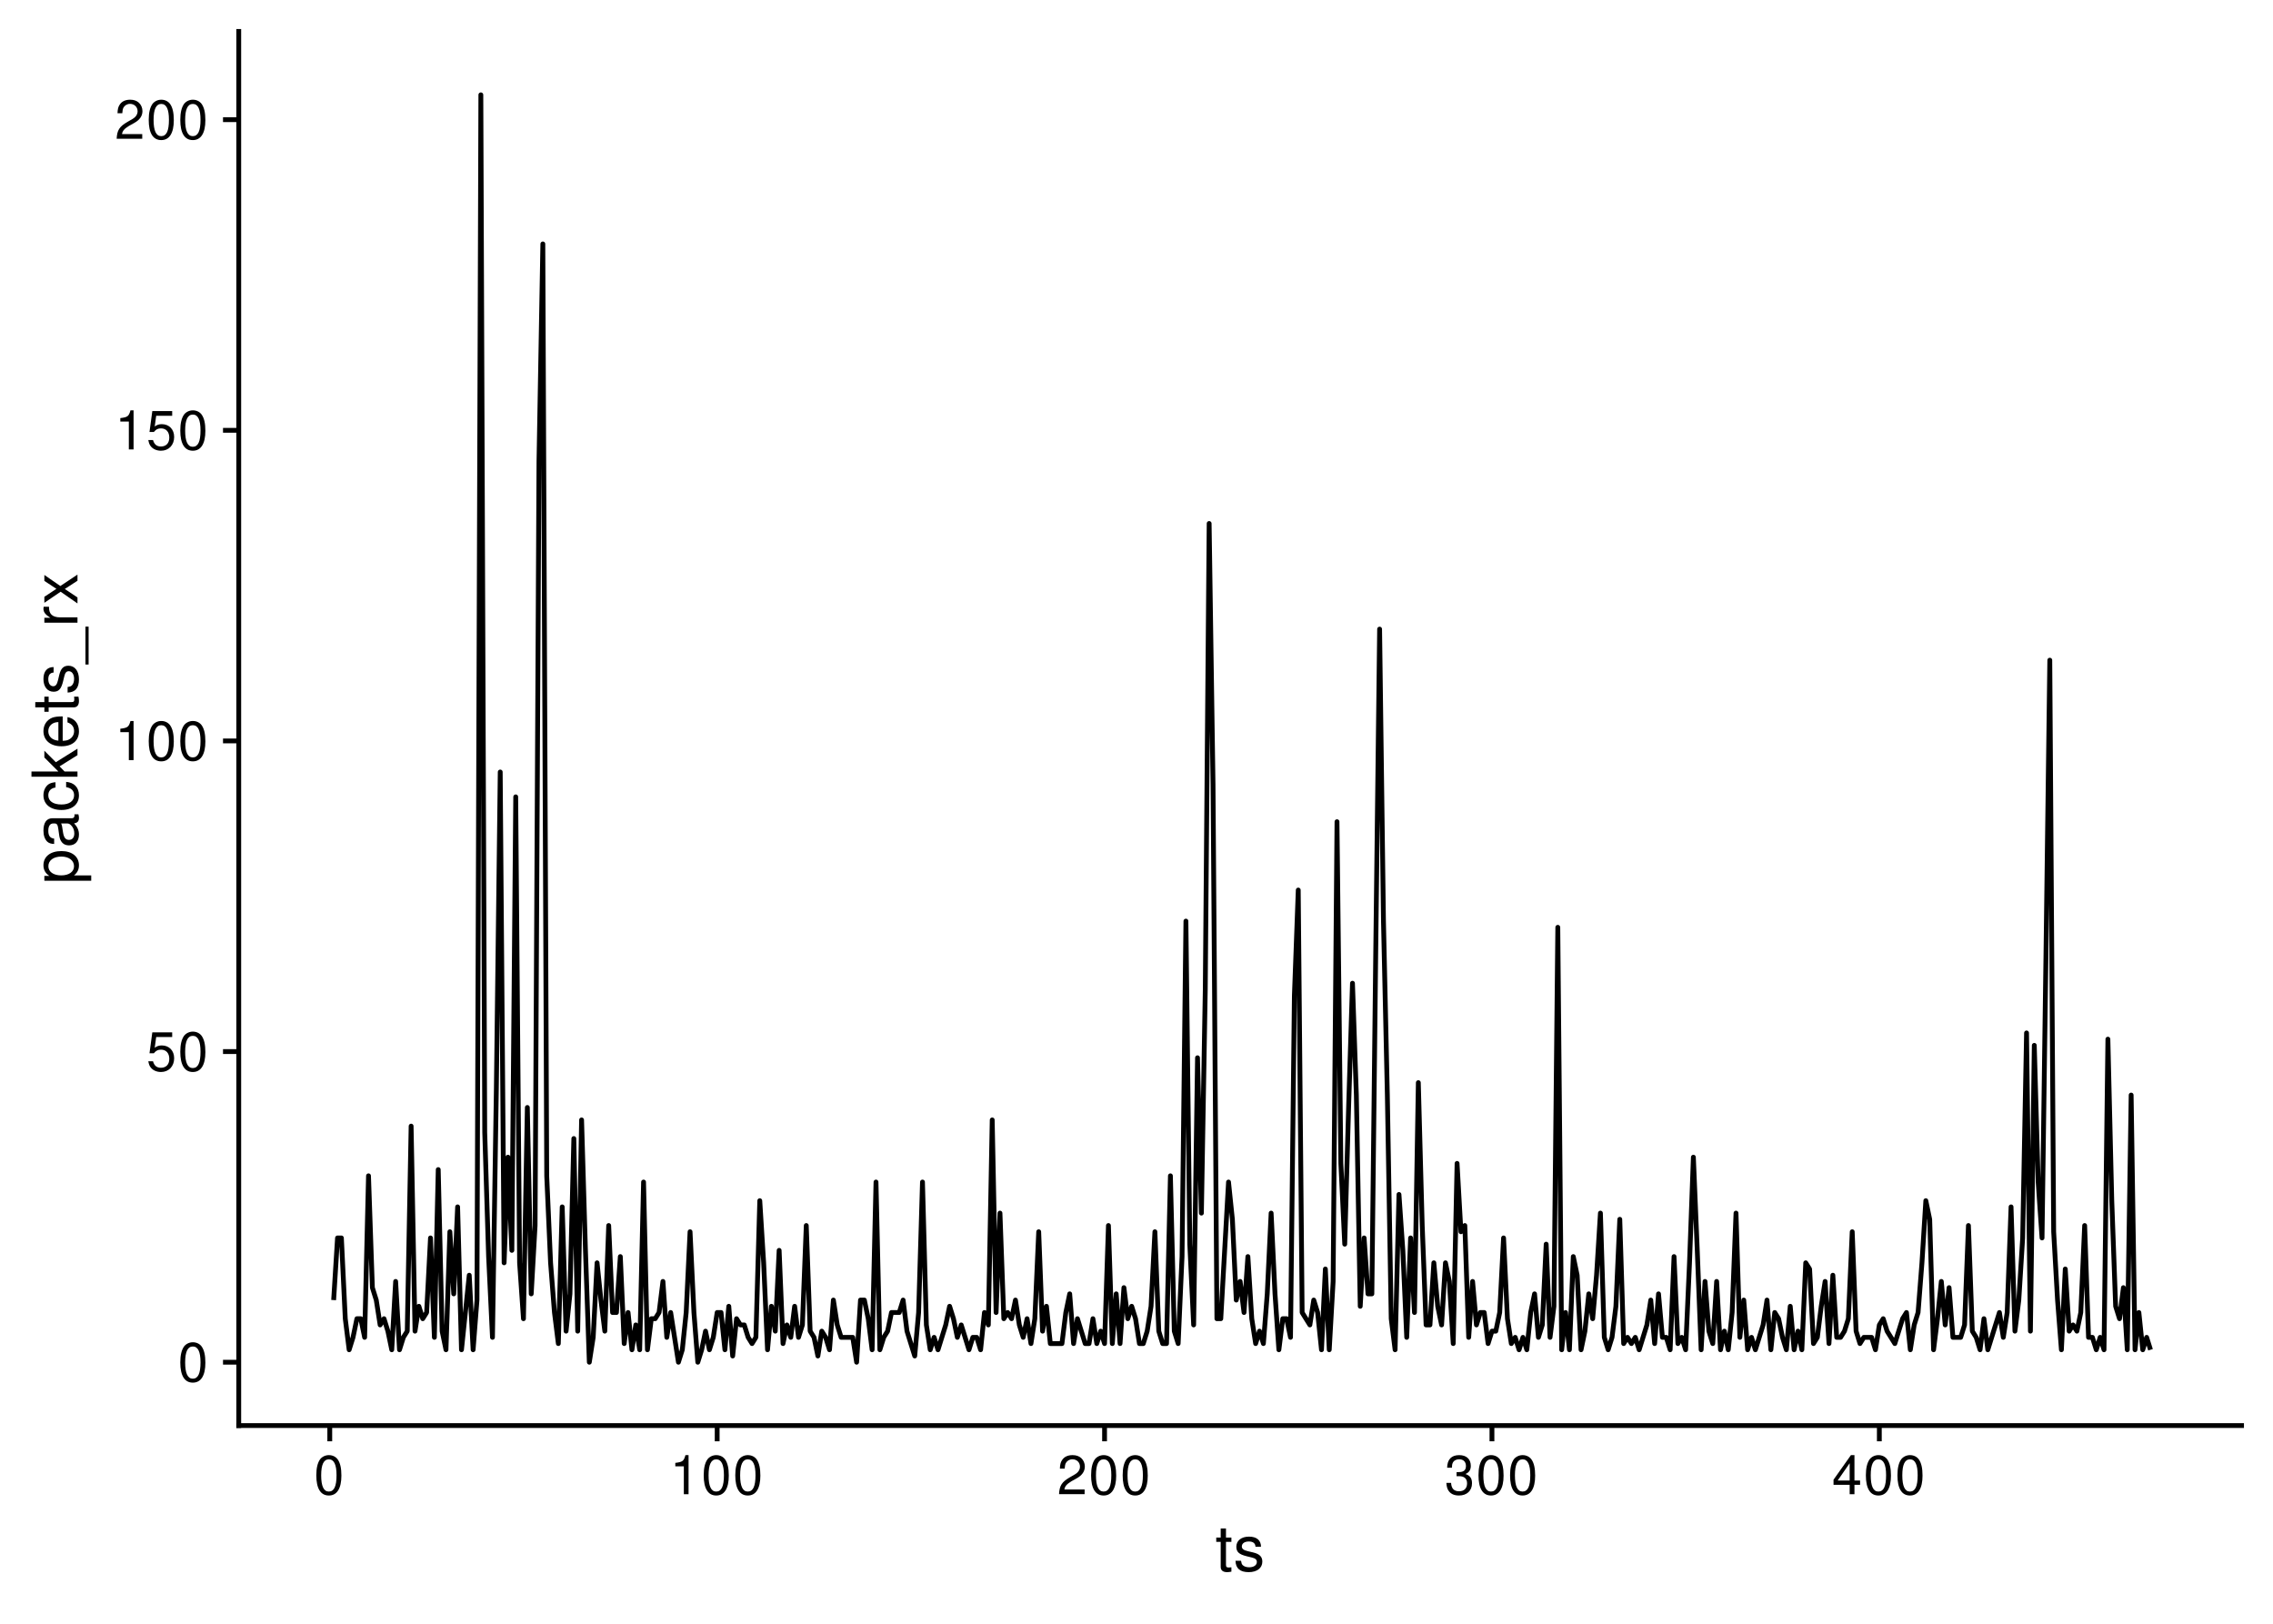 <?xml version="1.0" encoding="UTF-8"?>
<svg xmlns="http://www.w3.org/2000/svg" xmlns:xlink="http://www.w3.org/1999/xlink" width="504pt" height="360pt" viewBox="0 0 504 360" version="1.1">
<defs>
<g>
<symbol overflow="visible" id="glyph0-0">
<path style="stroke:none;" d=""/>
</symbol>
<symbol overflow="visible" id="glyph0-1">
<path style="stroke:none;" d="M 3.297 -8.672 C 2.516 -8.672 1.781 -8.312 1.344 -7.734 C 0.797 -6.953 0.516 -5.812 0.516 -4.203 C 0.516 -1.266 1.469 0.281 3.297 0.281 C 5.094 0.281 6.078 -1.266 6.078 -4.125 C 6.078 -5.812 5.812 -6.938 5.25 -7.734 C 4.812 -8.328 4.109 -8.672 3.297 -8.672 Z M 3.297 -7.734 C 4.438 -7.734 5 -6.578 5 -4.219 C 5 -1.75 4.453 -0.594 3.281 -0.594 C 2.156 -0.594 1.594 -1.797 1.594 -4.188 C 1.594 -6.578 2.156 -7.734 3.297 -7.734 Z M 3.297 -7.734 "/>
</symbol>
<symbol overflow="visible" id="glyph0-2">
<path style="stroke:none;" d="M 5.719 -8.516 L 1.312 -8.516 L 0.688 -3.875 L 1.656 -3.875 C 2.141 -4.469 2.562 -4.672 3.234 -4.672 C 4.375 -4.672 5.078 -3.891 5.078 -2.625 C 5.078 -1.406 4.375 -0.656 3.219 -0.656 C 2.297 -0.656 1.734 -1.125 1.469 -2.094 L 0.422 -2.094 C 0.562 -1.391 0.688 -1.062 0.938 -0.75 C 1.422 -0.094 2.281 0.281 3.234 0.281 C 4.953 0.281 6.156 -0.969 6.156 -2.766 C 6.156 -4.453 5.047 -5.609 3.406 -5.609 C 2.812 -5.609 2.328 -5.453 1.844 -5.094 L 2.172 -7.469 L 5.719 -7.469 Z M 5.719 -8.516 "/>
</symbol>
<symbol overflow="visible" id="glyph0-3">
<path style="stroke:none;" d="M 3.109 -6.188 L 3.109 0 L 4.156 0 L 4.156 -8.672 L 3.469 -8.672 C 3.094 -7.344 2.859 -7.156 1.219 -6.953 L 1.219 -6.188 Z M 3.109 -6.188 "/>
</symbol>
<symbol overflow="visible" id="glyph0-4">
<path style="stroke:none;" d="M 6.078 -1.047 L 1.594 -1.047 C 1.703 -1.766 2.094 -2.219 3.125 -2.859 L 4.328 -3.531 C 5.516 -4.188 6.125 -5.078 6.125 -6.141 C 6.125 -6.859 5.844 -7.531 5.344 -8 C 4.844 -8.453 4.219 -8.672 3.406 -8.672 C 2.328 -8.672 1.531 -8.297 1.062 -7.547 C 0.75 -7.094 0.625 -6.547 0.594 -5.672 L 1.656 -5.672 C 1.688 -6.266 1.766 -6.609 1.906 -6.906 C 2.188 -7.422 2.734 -7.75 3.375 -7.75 C 4.328 -7.75 5.047 -7.062 5.047 -6.125 C 5.047 -5.422 4.656 -4.828 3.906 -4.391 L 2.797 -3.75 C 1.016 -2.719 0.5 -1.906 0.406 -0.016 L 6.078 -0.016 Z M 6.078 -1.047 "/>
</symbol>
<symbol overflow="visible" id="glyph0-5">
<path style="stroke:none;" d="M 2.656 -4 L 3.234 -4 C 4.375 -4 4.984 -3.453 4.984 -2.406 C 4.984 -1.312 4.328 -0.656 3.234 -0.656 C 2.078 -0.656 1.516 -1.25 1.438 -2.516 L 0.391 -2.516 C 0.438 -1.828 0.547 -1.375 0.75 -0.984 C 1.203 -0.141 2.031 0.281 3.188 0.281 C 4.938 0.281 6.078 -0.781 6.078 -2.422 C 6.078 -3.531 5.656 -4.125 4.625 -4.484 C 5.422 -4.812 5.812 -5.406 5.812 -6.281 C 5.812 -7.781 4.844 -8.672 3.234 -8.672 C 1.516 -8.672 0.594 -7.719 0.562 -5.875 L 1.625 -5.875 C 1.625 -6.406 1.688 -6.703 1.812 -6.969 C 2.047 -7.469 2.578 -7.75 3.234 -7.75 C 4.172 -7.75 4.734 -7.188 4.734 -6.25 C 4.734 -5.641 4.531 -5.266 4.062 -5.062 C 3.766 -4.938 3.391 -4.891 2.656 -4.891 Z M 2.656 -4 "/>
</symbol>
<symbol overflow="visible" id="glyph0-6">
<path style="stroke:none;" d="M 3.922 -2.094 L 3.922 0 L 4.984 0 L 4.984 -2.094 L 6.234 -2.094 L 6.234 -3.047 L 4.984 -3.047 L 4.984 -8.672 L 4.203 -8.672 L 0.344 -3.219 L 0.344 -2.094 Z M 3.922 -3.047 L 1.266 -3.047 L 3.922 -6.875 Z M 3.922 -3.047 "/>
</symbol>
<symbol overflow="visible" id="glyph1-0">
<path style="stroke:none;" d=""/>
</symbol>
<symbol overflow="visible" id="glyph1-1">
<path style="stroke:none;" d="M 3.562 -7.344 L 2.359 -7.344 L 2.359 -9.359 L 1.188 -9.359 L 1.188 -7.344 L 0.203 -7.344 L 0.203 -6.391 L 1.188 -6.391 L 1.188 -0.844 C 1.188 -0.078 1.688 0.328 2.609 0.328 C 2.906 0.328 3.156 0.297 3.562 0.219 L 3.562 -0.75 C 3.391 -0.719 3.234 -0.703 3 -0.703 C 2.484 -0.703 2.359 -0.844 2.359 -1.359 L 2.359 -6.391 L 3.562 -6.391 Z M 3.562 -7.344 "/>
</symbol>
<symbol overflow="visible" id="glyph1-2">
<path style="stroke:none;" d="M 6.125 -5.297 C 6.125 -6.734 5.172 -7.547 3.469 -7.547 C 1.766 -7.547 0.656 -6.656 0.656 -5.312 C 0.656 -4.156 1.25 -3.609 2.984 -3.188 L 4.078 -2.922 C 4.891 -2.734 5.203 -2.438 5.203 -1.922 C 5.203 -1.219 4.516 -0.75 3.5 -0.75 C 2.875 -0.75 2.344 -0.938 2.047 -1.25 C 1.859 -1.453 1.781 -1.672 1.703 -2.188 L 0.469 -2.188 C 0.531 -0.484 1.484 0.328 3.406 0.328 C 5.25 0.328 6.422 -0.594 6.422 -2 C 6.422 -3.094 5.812 -3.703 4.359 -4.047 L 3.234 -4.312 C 2.281 -4.531 1.875 -4.844 1.875 -5.359 C 1.875 -6.047 2.484 -6.469 3.438 -6.469 C 4.375 -6.469 4.875 -6.062 4.906 -5.297 Z M 6.125 -5.297 "/>
</symbol>
<symbol overflow="visible" id="glyph2-0">
<path style="stroke:none;" d=""/>
</symbol>
<symbol overflow="visible" id="glyph2-1">
<path style="stroke:none;" d="M 3.047 -0.75 L 3.047 -1.938 L -0.766 -1.938 C -0.016 -2.547 0.328 -3.234 0.328 -4.188 C 0.328 -6.094 -1.203 -7.328 -3.547 -7.328 C -6 -7.328 -7.547 -6.125 -7.547 -4.172 C -7.547 -3.172 -7.094 -2.375 -6.234 -1.828 L -7.344 -1.828 L -7.344 -0.75 Z M -6.453 -3.969 C -6.453 -5.266 -5.312 -6.109 -3.562 -6.109 C -1.906 -6.109 -0.766 -5.25 -0.766 -3.969 C -0.766 -2.734 -1.891 -1.938 -3.609 -1.938 C -5.328 -1.938 -6.453 -2.734 -6.453 -3.969 Z M -6.453 -3.969 "/>
</symbol>
<symbol overflow="visible" id="glyph2-2">
<path style="stroke:none;" d="M -0.688 -7.484 C -0.656 -7.359 -0.656 -7.312 -0.656 -7.234 C -0.656 -6.828 -0.875 -6.609 -1.234 -6.609 L -5.547 -6.609 C -6.844 -6.609 -7.547 -5.656 -7.547 -3.844 C -7.547 -2.766 -7.234 -1.922 -6.688 -1.406 C -6.312 -1.078 -5.891 -0.938 -5.172 -0.906 L -5.172 -2.094 C -6.062 -2.188 -6.469 -2.719 -6.469 -3.812 C -6.469 -4.875 -6.078 -5.453 -5.375 -5.453 L -5.062 -5.453 C -4.562 -5.438 -4.375 -5.188 -4.25 -4.234 C -4.047 -2.578 -3.984 -2.328 -3.812 -1.875 C -3.438 -1.016 -2.797 -0.594 -1.844 -0.594 C -0.516 -0.594 0.328 -1.516 0.328 -3 C 0.328 -3.922 0 -4.656 -0.75 -5.484 C 0 -5.578 0.328 -5.938 0.328 -6.688 C 0.328 -6.938 0.297 -7.094 0.203 -7.484 Z M -2.312 -5.453 C -1.922 -5.453 -1.688 -5.328 -1.359 -4.984 C -0.922 -4.516 -0.703 -3.938 -0.703 -3.25 C -0.703 -2.344 -1.141 -1.812 -1.875 -1.812 C -2.641 -1.812 -3.031 -2.312 -3.219 -3.562 C -3.391 -4.812 -3.438 -5.047 -3.625 -5.453 Z M -2.312 -5.453 "/>
</symbol>
<symbol overflow="visible" id="glyph2-3">
<path style="stroke:none;" d="M -4.875 -6.594 C -5.594 -6.531 -6.047 -6.391 -6.453 -6.109 C -7.141 -5.594 -7.547 -4.719 -7.547 -3.703 C -7.547 -1.703 -5.984 -0.438 -3.547 -0.438 C -1.172 -0.438 0.328 -1.688 0.328 -3.688 C 0.328 -5.438 -0.734 -6.531 -2.516 -6.672 L -2.516 -5.5 C -1.344 -5.312 -0.75 -4.703 -0.75 -3.703 C -0.75 -2.422 -1.812 -1.656 -3.547 -1.656 C -5.375 -1.656 -6.469 -2.406 -6.469 -3.688 C -6.469 -4.656 -5.891 -5.281 -4.875 -5.422 Z M -4.875 -6.594 "/>
</symbol>
<symbol overflow="visible" id="glyph2-4">
<path style="stroke:none;" d="M -10.203 -1.969 L -10.203 -0.812 L 0 -0.812 L 0 -1.969 L -2.859 -1.969 L -3.969 -3.109 L 0 -5.594 L 0 -7.031 L -4.797 -4.031 L -7.344 -6.578 L -7.344 -5.078 L -4.234 -1.969 Z M -10.203 -1.969 "/>
</symbol>
<symbol overflow="visible" id="glyph2-5">
<path style="stroke:none;" d="M -3.281 -7.188 C -4.391 -7.188 -5.062 -7.094 -5.609 -6.891 C -6.812 -6.406 -7.547 -5.297 -7.547 -3.922 C -7.547 -1.875 -5.984 -0.562 -3.562 -0.562 C -1.141 -0.562 0.328 -1.812 0.328 -3.891 C 0.328 -5.578 -0.625 -6.734 -2.219 -7.031 L -2.219 -5.859 C -1.266 -5.531 -0.75 -4.875 -0.75 -3.938 C -0.75 -3.188 -1.094 -2.562 -1.703 -2.172 C -2.125 -1.891 -2.547 -1.797 -3.281 -1.781 Z M -4.234 -1.812 C -5.594 -1.906 -6.469 -2.734 -6.469 -3.906 C -6.469 -5.094 -5.547 -5.922 -4.234 -5.922 Z M -4.234 -1.812 "/>
</symbol>
<symbol overflow="visible" id="glyph2-6">
<path style="stroke:none;" d="M -7.344 -3.562 L -7.344 -2.359 L -9.359 -2.359 L -9.359 -1.188 L -7.344 -1.188 L -7.344 -0.203 L -6.391 -0.203 L -6.391 -1.188 L -0.844 -1.188 C -0.078 -1.188 0.328 -1.688 0.328 -2.609 C 0.328 -2.906 0.297 -3.156 0.219 -3.562 L -0.75 -3.562 C -0.719 -3.391 -0.703 -3.234 -0.703 -3 C -0.703 -2.484 -0.844 -2.359 -1.359 -2.359 L -6.391 -2.359 L -6.391 -3.562 Z M -7.344 -3.562 "/>
</symbol>
<symbol overflow="visible" id="glyph2-7">
<path style="stroke:none;" d="M -5.297 -6.125 C -6.734 -6.125 -7.547 -5.172 -7.547 -3.469 C -7.547 -1.766 -6.656 -0.656 -5.312 -0.656 C -4.156 -0.656 -3.609 -1.25 -3.188 -2.984 L -2.922 -4.078 C -2.734 -4.891 -2.438 -5.203 -1.922 -5.203 C -1.219 -5.203 -0.75 -4.516 -0.75 -3.5 C -0.75 -2.875 -0.938 -2.344 -1.25 -2.047 C -1.453 -1.859 -1.672 -1.781 -2.188 -1.703 L -2.188 -0.469 C -0.484 -0.531 0.328 -1.484 0.328 -3.406 C 0.328 -5.25 -0.594 -6.422 -2 -6.422 C -3.094 -6.422 -3.703 -5.812 -4.047 -4.359 L -4.312 -3.234 C -4.531 -2.281 -4.844 -1.875 -5.359 -1.875 C -6.047 -1.875 -6.469 -2.484 -6.469 -3.438 C -6.469 -4.375 -6.062 -4.875 -5.297 -4.906 Z M -5.297 -6.125 "/>
</symbol>
<symbol overflow="visible" id="glyph2-8">
<path style="stroke:none;" d="M 1.766 -8.094 L 1.766 0.312 L 2.469 0.312 L 2.469 -8.094 Z M 1.766 -8.094 "/>
</symbol>
<symbol overflow="visible" id="glyph2-9">
<path style="stroke:none;" d="M -7.344 -0.969 L 0 -0.969 L 0 -2.141 L -3.812 -2.141 C -5.578 -2.156 -6.359 -2.891 -6.312 -4.5 L -7.5 -4.5 C -7.531 -4.297 -7.547 -4.188 -7.547 -4.047 C -7.547 -3.297 -7.094 -2.719 -6 -2.047 L -7.344 -2.047 Z M -7.344 -0.969 "/>
</symbol>
<symbol overflow="visible" id="glyph2-10">
<path style="stroke:none;" d="M -3.797 -4.094 L -7.344 -6.547 L -7.344 -5.234 L -4.672 -3.469 L -7.344 -1.703 L -7.344 -0.375 L -3.734 -2.828 L 0 -0.234 L 0 -1.562 L -2.812 -3.438 L 0 -5.266 L 0 -6.625 Z M -3.797 -4.094 "/>
</symbol>
</g>
</defs>
<g id="surface85">
<rect x="0" y="0" width="504" height="360" style="fill:rgb(100%,100%,100%);fill-opacity:1;stroke:none;"/>
<path style="fill:none;stroke-width:1.067;stroke-linecap:butt;stroke-linejoin:round;stroke:rgb(0%,0%,0%);stroke-opacity:1;stroke-miterlimit:10;" d="M 73.98 288.238 L 74.84 274.465 L 75.699 274.465 L 76.559 292.371 L 77.418 299.258 L 78.277 296.504 L 79.137 292.371 L 79.996 292.371 L 80.852 296.504 L 81.711 260.691 L 82.57 285.484 L 83.43 288.238 L 84.289 293.75 L 85.148 292.371 L 86.008 295.129 L 86.867 299.258 L 87.727 284.109 L 88.582 299.258 L 89.441 296.504 L 90.301 295.129 L 91.16 249.672 L 92.02 295.129 L 92.879 289.617 L 93.738 292.371 L 94.598 290.996 L 95.457 274.465 L 96.316 296.504 L 97.172 259.312 L 98.031 295.129 L 98.891 299.258 L 99.75 273.09 L 100.609 286.863 L 101.469 267.578 L 102.328 299.258 L 103.188 290.996 L 104.047 282.73 L 104.906 299.258 L 105.762 288.238 L 106.621 21.023 L 107.48 251.051 L 108.34 278.598 L 109.199 296.504 L 110.059 241.406 L 110.918 171.16 L 111.777 279.977 L 112.637 256.559 L 113.496 277.219 L 114.352 176.672 L 115.211 279.977 L 116.07 292.371 L 116.93 245.539 L 117.789 286.863 L 118.648 271.711 L 119.508 102.289 L 120.367 54.082 L 121.227 260.691 L 122.082 279.977 L 122.941 290.996 L 123.801 297.883 L 124.66 267.578 L 125.52 295.129 L 126.379 286.863 L 127.238 252.426 L 128.098 295.129 L 128.957 248.297 L 129.816 277.219 L 130.672 302.016 L 131.531 296.504 L 132.391 279.977 L 133.25 288.238 L 134.109 295.129 L 134.969 271.711 L 135.828 290.996 L 136.688 290.996 L 137.547 278.598 L 138.406 297.883 L 139.262 290.996 L 140.121 299.258 L 140.98 293.75 L 141.84 299.258 L 142.699 262.07 L 143.559 299.258 L 144.418 292.371 L 145.277 292.371 L 146.137 290.996 L 146.996 284.109 L 147.852 296.504 L 148.711 290.996 L 149.57 296.504 L 150.43 302.016 L 151.289 299.258 L 152.148 290.996 L 153.008 273.09 L 153.867 290.996 L 154.727 302.016 L 155.582 299.258 L 156.441 295.129 L 157.301 299.258 L 158.16 296.504 L 159.02 290.996 L 159.879 290.996 L 160.738 299.258 L 161.598 289.617 L 162.457 300.637 L 163.316 292.371 L 164.172 293.75 L 165.031 293.75 L 165.891 296.504 L 166.75 297.883 L 167.609 296.504 L 168.469 266.203 L 169.328 279.977 L 170.188 299.258 L 171.047 289.617 L 171.906 295.129 L 172.762 277.219 L 173.621 297.883 L 174.48 293.75 L 175.34 296.504 L 176.199 289.617 L 177.059 296.504 L 177.918 293.75 L 178.777 271.711 L 179.637 295.129 L 180.496 296.504 L 181.352 300.637 L 182.211 295.129 L 183.07 296.504 L 183.93 299.258 L 184.789 288.238 L 185.648 293.75 L 186.508 296.504 L 189.082 296.504 L 189.941 302.016 L 190.801 288.238 L 191.66 288.238 L 192.52 292.371 L 193.379 299.258 L 194.238 262.07 L 195.098 299.258 L 195.957 296.504 L 196.816 295.129 L 197.672 290.996 L 199.391 290.996 L 200.25 288.238 L 201.109 295.129 L 202.828 300.637 L 203.688 290.996 L 204.547 262.07 L 205.406 293.75 L 206.262 299.258 L 207.121 296.504 L 207.98 299.258 L 209.699 293.75 L 210.559 289.617 L 211.418 292.371 L 212.277 296.504 L 213.137 293.75 L 213.996 296.504 L 214.852 299.258 L 215.711 296.504 L 216.57 296.504 L 217.43 299.258 L 218.289 290.996 L 219.148 293.75 L 220.008 248.297 L 220.867 290.996 L 221.727 268.957 L 222.582 292.371 L 223.441 290.996 L 224.301 292.371 L 225.16 288.238 L 226.02 293.75 L 226.879 296.504 L 227.738 292.371 L 228.598 297.883 L 229.457 292.371 L 230.316 273.09 L 231.172 295.129 L 232.031 289.617 L 232.891 297.883 L 235.469 297.883 L 236.328 290.996 L 237.188 286.863 L 238.047 297.883 L 238.906 292.371 L 239.762 295.129 L 240.621 297.883 L 241.48 297.883 L 242.34 292.371 L 243.199 297.883 L 244.059 295.129 L 244.918 297.883 L 245.777 271.711 L 246.637 297.883 L 247.496 286.863 L 248.352 297.883 L 249.211 285.484 L 250.07 292.371 L 250.93 289.617 L 251.789 292.371 L 252.648 297.883 L 253.508 297.883 L 254.367 295.129 L 255.227 289.617 L 256.082 273.09 L 256.941 295.129 L 257.801 297.883 L 258.66 297.883 L 259.52 260.691 L 260.379 295.129 L 261.238 297.883 L 262.098 278.598 L 262.957 204.219 L 263.816 275.844 L 264.672 293.75 L 265.531 234.52 L 266.391 268.957 L 267.25 219.371 L 268.109 116.062 L 268.969 173.914 L 269.828 292.371 L 270.688 292.371 L 271.547 277.219 L 272.406 262.07 L 273.262 270.332 L 274.121 288.238 L 274.98 284.109 L 275.84 290.996 L 276.699 278.598 L 277.559 292.371 L 278.418 297.883 L 279.277 295.129 L 280.137 297.883 L 280.992 286.863 L 281.852 268.957 L 282.711 286.863 L 283.57 299.258 L 284.43 292.371 L 285.289 292.371 L 286.148 296.504 L 287.008 220.746 L 287.867 197.332 L 288.727 290.996 L 289.582 292.371 L 290.441 293.75 L 291.301 288.238 L 292.16 290.996 L 293.02 299.258 L 293.879 281.352 L 294.738 299.258 L 295.598 284.109 L 296.457 182.18 L 297.316 257.938 L 298.172 275.844 L 299.031 245.539 L 299.891 217.992 L 300.75 242.785 L 301.609 289.617 L 302.469 274.465 L 303.328 286.863 L 304.188 286.863 L 305.047 211.105 L 305.906 139.48 L 306.762 204.219 L 307.621 242.785 L 308.48 292.371 L 309.34 299.258 L 310.199 264.824 L 311.059 277.219 L 311.918 296.504 L 312.777 274.465 L 313.637 290.996 L 314.492 240.031 L 315.352 271.711 L 316.211 293.75 L 317.07 293.75 L 317.93 279.977 L 318.789 289.617 L 319.648 293.75 L 320.508 279.977 L 321.367 284.109 L 322.227 297.883 L 323.082 257.938 L 323.941 273.09 L 324.801 271.711 L 325.66 296.504 L 326.52 284.109 L 327.379 293.75 L 328.238 290.996 L 329.098 290.996 L 329.957 297.883 L 330.816 295.129 L 331.672 295.129 L 332.531 290.996 L 333.391 274.465 L 334.25 292.371 L 335.109 297.883 L 335.969 296.504 L 336.828 299.258 L 337.688 296.504 L 338.547 299.258 L 339.406 290.996 L 340.262 286.863 L 341.121 296.504 L 341.98 293.75 L 342.84 275.844 L 343.699 296.504 L 344.559 289.617 L 345.418 205.594 L 346.277 299.258 L 347.137 290.996 L 347.992 299.258 L 348.852 278.598 L 349.711 282.73 L 350.57 299.258 L 351.43 295.129 L 352.289 286.863 L 353.148 292.371 L 354.008 282.73 L 354.867 268.957 L 355.727 296.504 L 356.582 299.258 L 357.441 296.504 L 358.301 289.617 L 359.16 270.332 L 360.02 297.883 L 360.879 296.504 L 361.738 297.883 L 362.598 296.504 L 363.457 299.258 L 364.316 296.504 L 365.172 293.75 L 366.031 288.238 L 366.891 297.883 L 367.75 286.863 L 368.609 296.504 L 369.469 296.504 L 370.328 299.258 L 371.188 278.598 L 372.047 297.883 L 372.906 296.504 L 373.762 299.258 L 374.621 279.977 L 375.48 256.559 L 376.34 277.219 L 377.199 299.258 L 378.059 284.109 L 378.918 295.129 L 379.777 297.883 L 380.637 284.109 L 381.492 299.258 L 382.352 295.129 L 383.211 299.258 L 384.07 290.996 L 384.93 268.957 L 385.789 296.504 L 386.648 288.238 L 387.508 299.258 L 388.367 296.504 L 389.227 299.258 L 390.082 296.504 L 390.941 293.75 L 391.801 288.238 L 392.66 299.258 L 393.52 290.996 L 394.379 292.371 L 395.238 296.504 L 396.098 299.258 L 396.957 289.617 L 397.816 299.258 L 398.672 295.129 L 399.531 299.258 L 400.391 279.977 L 401.25 281.352 L 402.109 297.883 L 402.969 296.504 L 403.828 289.617 L 404.688 284.109 L 405.547 297.883 L 406.406 282.73 L 407.262 296.504 L 408.121 296.504 L 408.98 295.129 L 409.84 292.371 L 410.699 273.09 L 411.559 295.129 L 412.418 297.883 L 413.277 296.504 L 414.992 296.504 L 415.852 299.258 L 416.711 293.75 L 417.57 292.371 L 418.43 295.129 L 419.289 296.504 L 420.148 297.883 L 421.008 295.129 L 421.867 292.371 L 422.727 290.996 L 423.582 299.258 L 424.441 293.75 L 425.301 290.996 L 426.16 279.977 L 427.02 266.203 L 427.879 270.332 L 428.738 299.258 L 429.598 292.371 L 430.457 284.109 L 431.316 293.75 L 432.172 285.484 L 433.031 296.504 L 434.75 296.504 L 435.609 293.75 L 436.469 271.711 L 437.328 295.129 L 438.188 296.504 L 439.047 299.258 L 439.906 292.371 L 440.762 299.258 L 443.34 290.996 L 444.199 296.504 L 445.059 290.996 L 445.918 267.578 L 446.777 295.129 L 447.637 288.238 L 448.492 274.465 L 449.352 229.012 L 450.211 295.129 L 451.07 231.766 L 451.93 262.07 L 452.789 274.465 L 453.648 212.484 L 454.508 146.367 L 455.367 273.09 L 456.227 288.238 L 457.082 299.258 L 457.941 281.352 L 458.801 295.129 L 459.66 293.75 L 460.52 295.129 L 461.379 290.996 L 462.238 271.711 L 463.098 296.504 L 463.957 296.504 L 464.816 299.258 L 465.672 296.504 L 466.531 299.258 L 467.391 230.391 L 468.25 266.203 L 469.109 289.617 L 469.969 292.371 L 470.828 285.484 L 471.688 299.258 L 472.547 242.785 L 473.406 299.258 L 474.262 290.996 L 475.121 299.258 L 475.98 296.504 L 476.84 299.258 "/>
<path style="fill:none;stroke-width:1.067;stroke-linecap:square;stroke-linejoin:round;stroke:rgb(0%,0%,0%);stroke-opacity:1;stroke-miterlimit:10;" d="M 52.938 316.062 L 52.938 6.973 "/>
<g style="fill:rgb(0%,0%,0%);fill-opacity:1;">
  <use xlink:href="#glyph0-1" x="39.461" y="306.264"/>
</g>
<g style="fill:rgb(0%,0%,0%);fill-opacity:1;">
  <use xlink:href="#glyph0-2" x="32.461" y="237.393"/>
  <use xlink:href="#glyph0-1" x="39.461" y="237.393"/>
</g>
<g style="fill:rgb(0%,0%,0%);fill-opacity:1;">
  <use xlink:href="#glyph0-3" x="25.461" y="168.521"/>
  <use xlink:href="#glyph0-1" x="32.461" y="168.521"/>
  <use xlink:href="#glyph0-1" x="39.461" y="168.521"/>
</g>
<g style="fill:rgb(0%,0%,0%);fill-opacity:1;">
  <use xlink:href="#glyph0-3" x="25.461" y="99.65"/>
  <use xlink:href="#glyph0-2" x="32.461" y="99.65"/>
  <use xlink:href="#glyph0-1" x="39.461" y="99.65"/>
</g>
<g style="fill:rgb(0%,0%,0%);fill-opacity:1;">
  <use xlink:href="#glyph0-4" x="25.461" y="30.779"/>
  <use xlink:href="#glyph0-1" x="32.461" y="30.779"/>
  <use xlink:href="#glyph0-1" x="39.461" y="30.779"/>
</g>
<path style="fill:none;stroke-width:1.067;stroke-linecap:butt;stroke-linejoin:round;stroke:rgb(0%,0%,0%);stroke-opacity:1;stroke-miterlimit:10;" d="M 49.449 302.016 L 52.938 302.016 "/>
<path style="fill:none;stroke-width:1.067;stroke-linecap:butt;stroke-linejoin:round;stroke:rgb(0%,0%,0%);stroke-opacity:1;stroke-miterlimit:10;" d="M 49.449 233.145 L 52.938 233.145 "/>
<path style="fill:none;stroke-width:1.067;stroke-linecap:butt;stroke-linejoin:round;stroke:rgb(0%,0%,0%);stroke-opacity:1;stroke-miterlimit:10;" d="M 49.449 164.273 L 52.938 164.273 "/>
<path style="fill:none;stroke-width:1.067;stroke-linecap:butt;stroke-linejoin:round;stroke:rgb(0%,0%,0%);stroke-opacity:1;stroke-miterlimit:10;" d="M 49.449 95.402 L 52.938 95.402 "/>
<path style="fill:none;stroke-width:1.067;stroke-linecap:butt;stroke-linejoin:round;stroke:rgb(0%,0%,0%);stroke-opacity:1;stroke-miterlimit:10;" d="M 49.449 26.531 L 52.938 26.531 "/>
<path style="fill:none;stroke-width:1.067;stroke-linecap:square;stroke-linejoin:round;stroke:rgb(0%,0%,0%);stroke-opacity:1;stroke-miterlimit:10;" d="M 52.938 316.062 L 497.027 316.062 "/>
<path style="fill:none;stroke-width:1.067;stroke-linecap:butt;stroke-linejoin:round;stroke:rgb(0%,0%,0%);stroke-opacity:1;stroke-miterlimit:10;" d="M 73.121 319.551 L 73.121 316.062 "/>
<path style="fill:none;stroke-width:1.067;stroke-linecap:butt;stroke-linejoin:round;stroke:rgb(0%,0%,0%);stroke-opacity:1;stroke-miterlimit:10;" d="M 159.02 319.551 L 159.02 316.062 "/>
<path style="fill:none;stroke-width:1.067;stroke-linecap:butt;stroke-linejoin:round;stroke:rgb(0%,0%,0%);stroke-opacity:1;stroke-miterlimit:10;" d="M 244.918 319.551 L 244.918 316.062 "/>
<path style="fill:none;stroke-width:1.067;stroke-linecap:butt;stroke-linejoin:round;stroke:rgb(0%,0%,0%);stroke-opacity:1;stroke-miterlimit:10;" d="M 330.816 319.551 L 330.816 316.062 "/>
<path style="fill:none;stroke-width:1.067;stroke-linecap:butt;stroke-linejoin:round;stroke:rgb(0%,0%,0%);stroke-opacity:1;stroke-miterlimit:10;" d="M 416.711 319.551 L 416.711 316.062 "/>
<g style="fill:rgb(0%,0%,0%);fill-opacity:1;">
  <use xlink:href="#glyph0-1" x="69.621" y="331.287"/>
</g>
<g style="fill:rgb(0%,0%,0%);fill-opacity:1;">
  <use xlink:href="#glyph0-3" x="148.52" y="331.287"/>
  <use xlink:href="#glyph0-1" x="155.52" y="331.287"/>
  <use xlink:href="#glyph0-1" x="162.52" y="331.287"/>
</g>
<g style="fill:rgb(0%,0%,0%);fill-opacity:1;">
  <use xlink:href="#glyph0-4" x="234.418" y="331.287"/>
  <use xlink:href="#glyph0-1" x="241.418" y="331.287"/>
  <use xlink:href="#glyph0-1" x="248.418" y="331.287"/>
</g>
<g style="fill:rgb(0%,0%,0%);fill-opacity:1;">
  <use xlink:href="#glyph0-5" x="320.316" y="331.287"/>
  <use xlink:href="#glyph0-1" x="327.316" y="331.287"/>
  <use xlink:href="#glyph0-1" x="334.316" y="331.287"/>
</g>
<g style="fill:rgb(0%,0%,0%);fill-opacity:1;">
  <use xlink:href="#glyph0-6" x="406.211" y="331.287"/>
  <use xlink:href="#glyph0-1" x="413.211" y="331.287"/>
  <use xlink:href="#glyph0-1" x="420.211" y="331.287"/>
</g>
<g style="fill:rgb(0%,0%,0%);fill-opacity:1;">
  <use xlink:href="#glyph1-1" x="269.48" y="348.233"/>
  <use xlink:href="#glyph1-2" x="273.48" y="348.233"/>
</g>
<g style="fill:rgb(0%,0%,0%);fill-opacity:1;">
  <use xlink:href="#glyph2-1" x="17.179" y="196.02"/>
  <use xlink:href="#glyph2-2" x="17.179" y="188.02"/>
  <use xlink:href="#glyph2-3" x="17.179" y="180.02"/>
  <use xlink:href="#glyph2-4" x="17.179" y="173.02"/>
  <use xlink:href="#glyph2-5" x="17.179" y="166.02"/>
  <use xlink:href="#glyph2-6" x="17.179" y="158.02"/>
  <use xlink:href="#glyph2-7" x="17.179" y="154.02"/>
  <use xlink:href="#glyph2-8" x="17.179" y="147.02"/>
  <use xlink:href="#glyph2-9" x="17.179" y="139.02"/>
  <use xlink:href="#glyph2-10" x="17.179" y="134.02"/>
</g>
</g>
</svg>
